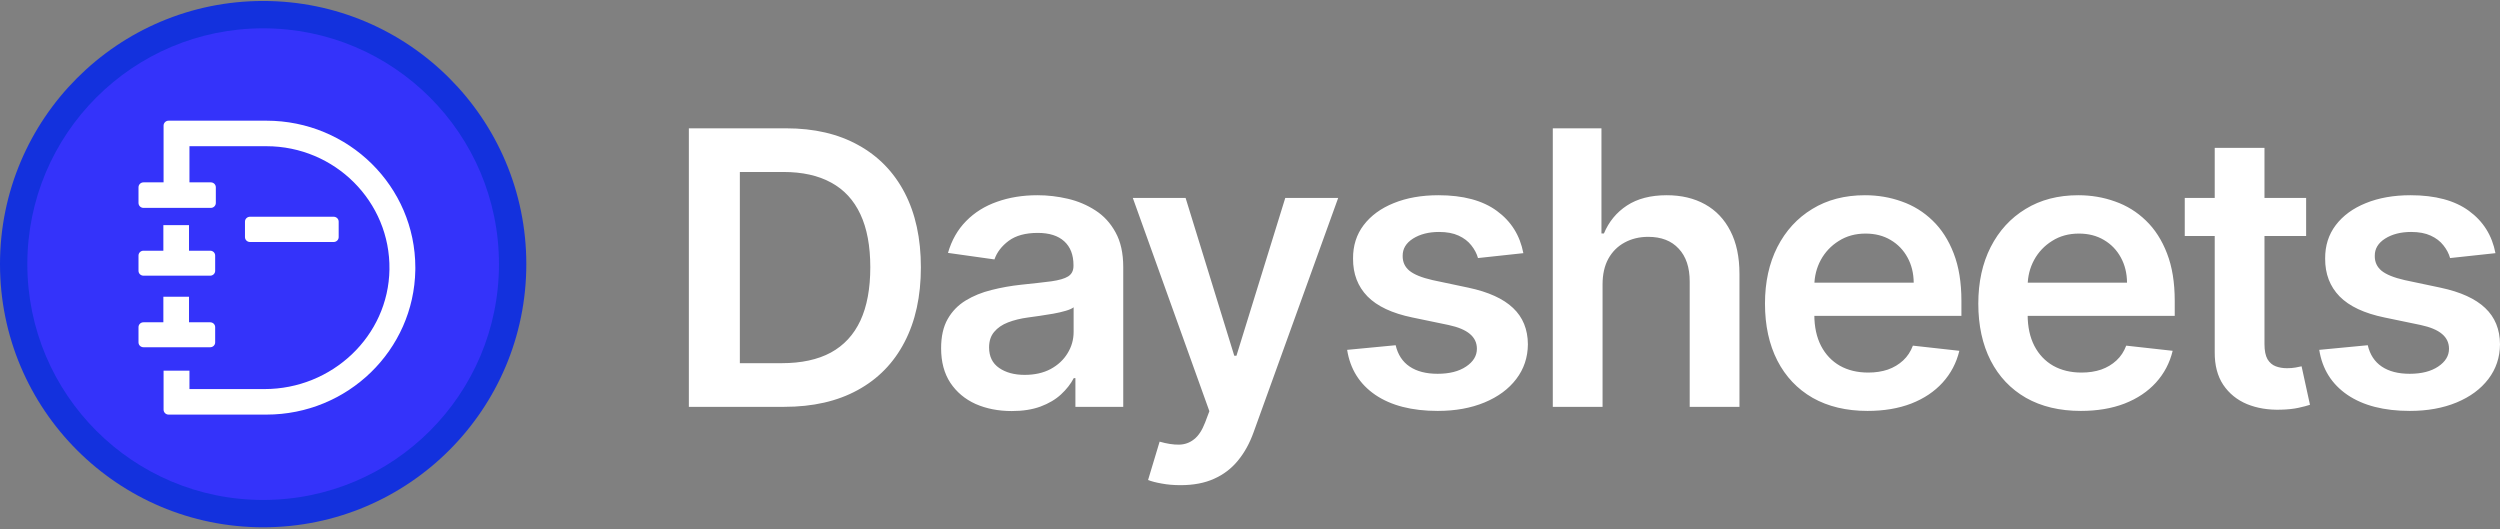 <svg width="770" height="163" viewBox="0 0 770 163" fill="none" xmlns="http://www.w3.org/2000/svg">
<rect x="0" y="0" width="770" height="163" fill="#808080" stroke="none"/>
<path d="M241.549 125.305H212.167V39.523H242.141C250.75 39.523 258.145 41.241 264.326 44.676C270.535 48.082 275.305 52.982 278.636 59.376C281.966 65.772 283.631 73.422 283.631 82.329C283.631 91.267 281.952 98.946 278.593 105.367C275.263 111.79 270.451 116.719 264.156 120.152C257.891 123.587 250.355 125.305 241.549 125.305ZM227.874 111.859H240.787C246.827 111.859 251.865 110.77 255.901 108.593C259.937 106.386 262.971 103.106 265.003 98.749C267.035 94.365 268.052 88.893 268.052 82.329C268.052 75.768 267.035 70.323 265.003 65.996C262.971 61.639 259.965 58.386 255.986 56.235C252.034 54.058 247.123 52.967 241.252 52.967H227.874V111.859ZM311.623 126.603C307.502 126.603 303.791 125.878 300.489 124.425C297.215 122.946 294.618 120.766 292.699 117.891C290.808 115.014 289.862 111.468 289.862 107.251C289.862 103.622 290.539 100.622 291.894 98.248C293.249 95.874 295.098 93.975 297.44 92.549C299.783 91.126 302.422 90.05 305.357 89.325C308.321 88.571 311.383 88.028 314.544 87.691C318.355 87.3 321.445 86.952 323.816 86.644C326.187 86.31 327.909 85.806 328.981 85.136C330.082 84.438 330.632 83.364 330.632 81.912V81.661C330.632 78.506 329.687 76.061 327.796 74.331C325.905 72.599 323.181 71.734 319.625 71.734C315.871 71.734 312.893 72.542 310.692 74.164C308.518 75.783 307.051 77.695 306.289 79.902L291.979 77.891C293.108 73.982 294.971 70.714 297.567 68.089C300.164 65.436 303.339 63.455 307.093 62.14C310.847 60.801 314.996 60.13 319.54 60.13C322.673 60.13 325.792 60.494 328.897 61.219C332.001 61.946 334.838 63.148 337.406 64.821C339.975 66.47 342.035 68.718 343.588 71.566C345.168 74.414 345.958 77.975 345.958 82.246V125.305H331.225V116.466H330.717C329.786 118.255 328.473 119.929 326.78 121.494C325.115 123.03 323.012 124.273 320.471 125.222C317.96 126.143 315.01 126.603 311.623 126.603ZM315.603 115.461C318.679 115.461 321.346 114.862 323.604 113.66C325.862 112.431 327.598 110.812 328.812 108.802C330.054 106.792 330.675 104.6 330.675 102.226V94.645C330.195 95.036 329.376 95.4 328.219 95.734C327.09 96.068 325.82 96.363 324.409 96.614C322.998 96.864 321.601 97.088 320.218 97.284C318.834 97.479 317.635 97.646 316.619 97.786C314.333 98.093 312.286 98.597 310.48 99.295C308.674 99.992 307.248 100.97 306.204 102.226C305.16 103.455 304.637 105.047 304.637 107.001C304.637 109.795 305.668 111.901 307.728 113.326C309.789 114.751 312.413 115.461 315.603 115.461ZM363.599 149.431C361.51 149.431 359.577 149.264 357.798 148.93C356.049 148.622 354.651 148.259 353.607 147.839L357.163 136.029C359.393 136.67 361.383 136.977 363.133 136.95C364.883 136.921 366.421 136.378 367.747 135.316C369.102 134.282 370.245 132.552 371.177 130.121L372.489 126.644L348.908 60.968H365.165L380.152 109.556H380.83L395.859 60.968H412.159L386.122 133.095C384.908 136.503 383.299 139.42 381.295 141.85C379.292 144.307 376.836 146.177 373.929 147.463C371.05 148.775 367.606 149.431 363.599 149.431ZM469.195 77.975L455.223 79.481C454.826 78.086 454.136 76.773 453.147 75.545C452.188 74.316 450.889 73.326 449.252 72.571C447.616 71.817 445.611 71.441 443.242 71.441C440.053 71.441 437.37 72.124 435.197 73.493C433.052 74.862 431.994 76.633 432.022 78.813C431.994 80.683 432.685 82.204 434.096 83.379C435.535 84.551 437.907 85.514 441.21 86.268L452.3 88.613C458.455 89.925 463.027 92.006 466.018 94.854C469.038 97.702 470.563 101.43 470.59 106.037C470.563 110.087 469.363 113.66 466.991 116.761C464.649 119.833 461.391 122.233 457.213 123.966C453.035 125.696 448.237 126.561 442.817 126.561C434.859 126.561 428.451 124.914 423.597 121.619C418.742 118.297 415.849 113.675 414.918 107.755L429.863 106.33C430.54 109.234 431.979 111.426 434.181 112.908C436.382 114.387 439.248 115.127 442.775 115.127C446.416 115.127 449.337 114.387 451.54 112.908C453.768 111.426 454.883 109.598 454.883 107.421C454.883 105.578 454.163 104.054 452.725 102.855C451.314 101.654 449.111 100.732 446.12 100.091L435.028 97.786C428.79 96.501 424.175 94.338 421.184 91.294C418.192 88.222 416.71 84.342 416.738 79.648C416.71 75.685 417.797 72.25 419.998 69.345C422.228 66.413 425.318 64.153 429.27 62.56C433.25 60.941 437.837 60.13 443.028 60.13C450.651 60.13 456.647 61.737 461.023 64.949C465.427 68.158 468.149 72.5 469.195 77.975ZM493.588 87.608V125.305H478.26V39.523H493.247V71.901H494.01C495.535 68.271 497.892 65.408 501.081 63.315C504.297 61.192 508.391 60.13 513.358 60.13C517.874 60.13 521.81 61.066 525.171 62.936C528.529 64.809 531.125 67.544 532.96 71.146C534.823 74.749 535.754 79.147 535.754 84.342V125.305H520.427V86.686C520.427 82.359 519.299 78.992 517.042 76.592C514.811 74.161 511.679 72.947 507.643 72.947C504.933 72.947 502.507 73.535 500.361 74.707C498.245 75.852 496.578 77.513 495.366 79.693C494.179 81.87 493.588 84.509 493.588 87.608ZM575.199 126.561C568.679 126.561 563.048 125.222 558.304 122.541C553.593 119.833 549.964 116.007 547.425 111.065C544.885 106.094 543.615 100.243 543.615 93.513C543.615 86.895 544.885 81.088 547.425 76.09C549.994 71.063 553.578 67.153 558.178 64.362C562.78 61.541 568.185 60.13 574.394 60.13C578.4 60.13 582.183 60.774 585.74 62.057C589.324 63.315 592.486 65.268 595.223 67.922C597.99 70.574 600.163 73.952 601.743 78.059C603.322 82.135 604.115 86.993 604.115 92.635V97.284H550.811V87.065H589.423C589.393 84.16 588.76 81.577 587.518 79.314C586.276 77.024 584.54 75.223 582.31 73.911C580.109 72.599 577.541 71.942 574.605 71.942C571.473 71.942 568.721 72.697 566.349 74.206C563.98 75.685 562.129 77.638 560.803 80.069C559.504 82.469 558.841 85.109 558.813 87.984V96.906C558.813 100.649 559.504 103.86 560.887 106.541C562.271 109.193 564.203 111.232 566.687 112.655C569.171 114.051 572.079 114.751 575.41 114.751C577.64 114.751 579.657 114.444 581.463 113.83C583.271 113.186 584.836 112.252 586.162 111.023C587.488 109.795 588.492 108.271 589.17 106.458L603.479 108.047C602.575 111.79 600.853 115.058 598.313 117.85C595.802 120.614 592.585 122.764 588.661 124.3C584.736 125.809 580.251 126.561 575.199 126.561ZM640.902 126.561C634.382 126.561 628.751 125.222 624.01 122.541C619.295 119.833 615.669 116.007 613.128 111.065C610.587 106.094 609.318 100.243 609.318 93.513C609.318 86.895 610.587 81.088 613.128 76.09C615.696 71.063 619.28 67.153 623.88 64.362C628.483 61.541 633.887 60.13 640.097 60.13C644.103 60.13 647.886 60.774 651.443 62.057C655.027 63.315 658.189 65.268 660.926 67.922C663.693 70.574 665.866 73.952 667.445 78.059C669.028 82.135 669.817 86.993 669.817 92.635V97.284H616.514V87.065H655.126C655.099 84.16 654.463 81.577 653.221 79.314C651.979 77.024 650.243 75.223 648.013 73.911C645.812 72.599 643.244 71.942 640.308 71.942C637.176 71.942 634.424 72.697 632.052 74.206C629.682 75.685 627.832 77.638 626.506 80.069C625.207 82.469 624.544 85.109 624.516 87.984V96.906C624.516 100.649 625.207 103.86 626.59 106.541C627.974 109.193 629.908 111.232 632.392 112.655C634.876 114.051 637.782 114.751 641.113 114.751C643.343 114.751 645.36 114.444 647.166 113.83C648.974 113.186 650.539 112.252 651.865 111.023C653.194 109.795 654.195 108.271 654.873 106.458L669.182 108.047C668.278 111.79 666.556 115.058 664.015 117.85C661.504 120.614 658.288 122.764 654.364 124.3C650.442 125.809 645.954 126.561 640.902 126.561ZM710.288 60.968V72.697H672.905V60.968H710.288ZM682.134 45.553H697.459V105.954C697.459 107.993 697.77 109.556 698.391 110.645C699.039 111.706 699.886 112.431 700.932 112.822C701.975 113.215 703.132 113.409 704.401 113.409C705.362 113.409 706.237 113.341 707.027 113.2C707.846 113.06 708.467 112.935 708.889 112.822L711.473 124.676C710.653 124.956 709.483 125.263 707.958 125.598C706.463 125.934 704.627 126.128 702.454 126.185C698.617 126.295 695.159 125.723 692.082 124.467C689.007 123.182 686.565 121.201 684.757 118.52C682.979 115.84 682.105 112.488 682.134 108.468V45.553ZM768.601 77.975L754.63 79.481C754.235 78.086 753.545 76.773 752.556 75.545C751.598 74.316 750.299 73.326 748.662 72.571C747.025 71.817 745.021 71.441 742.651 71.441C739.46 71.441 736.78 72.124 734.606 73.493C732.46 74.862 731.402 76.633 731.432 78.813C731.402 80.683 732.095 82.204 733.506 83.379C734.944 84.551 737.316 85.514 740.617 86.268L751.709 88.613C757.864 89.925 762.434 92.006 765.427 94.854C768.447 97.702 769.972 101.43 770 106.037C769.972 110.087 768.773 113.66 766.401 116.761C764.059 119.833 760.797 122.233 756.622 123.966C752.445 125.696 747.646 126.561 742.226 126.561C734.268 126.561 727.86 124.914 723.005 121.619C718.151 118.297 715.258 113.675 714.326 107.755L729.271 106.33C729.949 109.234 731.387 111.426 733.59 112.908C735.791 114.387 738.657 115.127 742.184 115.127C745.825 115.127 748.746 114.387 750.947 112.908C753.177 111.426 754.293 109.598 754.293 107.421C754.293 105.578 753.572 104.054 752.134 102.855C750.723 101.654 748.52 100.732 745.53 100.091L734.437 97.786C728.198 96.501 723.583 94.338 720.593 91.294C717.6 88.222 716.12 84.342 716.147 79.648C716.12 75.685 717.205 72.25 719.408 69.345C721.636 66.413 724.728 64.153 728.68 62.56C732.659 60.941 737.244 60.13 742.438 60.13C750.06 60.13 756.056 61.737 760.432 64.949C764.834 68.158 767.558 72.5 768.601 77.975Z" fill="white"/>
<circle cx="81.053" cy="81.353" r="81.053" fill="#1331DD"/>
<circle cx="81.052" cy="81.353" r="72.632" fill="#3433FA"/>
<path fill-rule="evenodd" clip-rule="evenodd" d="M82.044 37.17C107.382 37.17 127.922 57.435 127.922 82.433L127.916 83.182C127.511 107.835 107.128 127.697 82.044 127.697H51.921C51.071 127.697 50.381 127.016 50.381 126.178V114.166H58.35V119.834H81.469C102.272 119.834 119.632 103.536 119.949 83.014C120.272 62.126 103.143 45.032 82.044 45.032H58.35V56.168H64.936C65.787 56.168 66.475 56.848 66.475 57.687V62.512C66.475 63.35 65.787 64.03 64.936 64.03H44.199C43.348 64.03 42.659 63.35 42.659 62.512V57.687C42.659 56.848 43.348 56.168 44.199 56.168H50.381V38.689C50.381 37.85 51.071 37.17 51.921 37.17H82.044ZM58.215 91.392V99.266H64.745C65.588 99.266 66.271 99.931 66.271 100.751V105.466C66.271 106.286 65.588 106.951 64.745 106.951H44.185C43.342 106.951 42.659 106.286 42.659 105.466V100.751C42.659 99.931 43.342 99.266 44.185 99.266H50.315V91.392H58.215ZM58.215 69.35V77.218H64.745C65.588 77.218 66.271 77.883 66.271 78.704V83.423C66.271 84.243 65.588 84.909 64.745 84.909H44.185C43.342 84.909 42.659 84.243 42.659 83.423V78.704C42.659 77.883 43.342 77.218 44.185 77.218H50.315V69.35H58.215ZM102.773 66.756C103.623 66.756 104.312 67.43 104.312 68.26V73.033C104.312 73.863 103.623 74.536 102.773 74.536H76.992C76.142 74.536 75.453 73.863 75.453 73.033V68.26C75.453 67.43 76.142 66.756 76.992 66.756H102.773Z" fill="white"/>
</svg>

